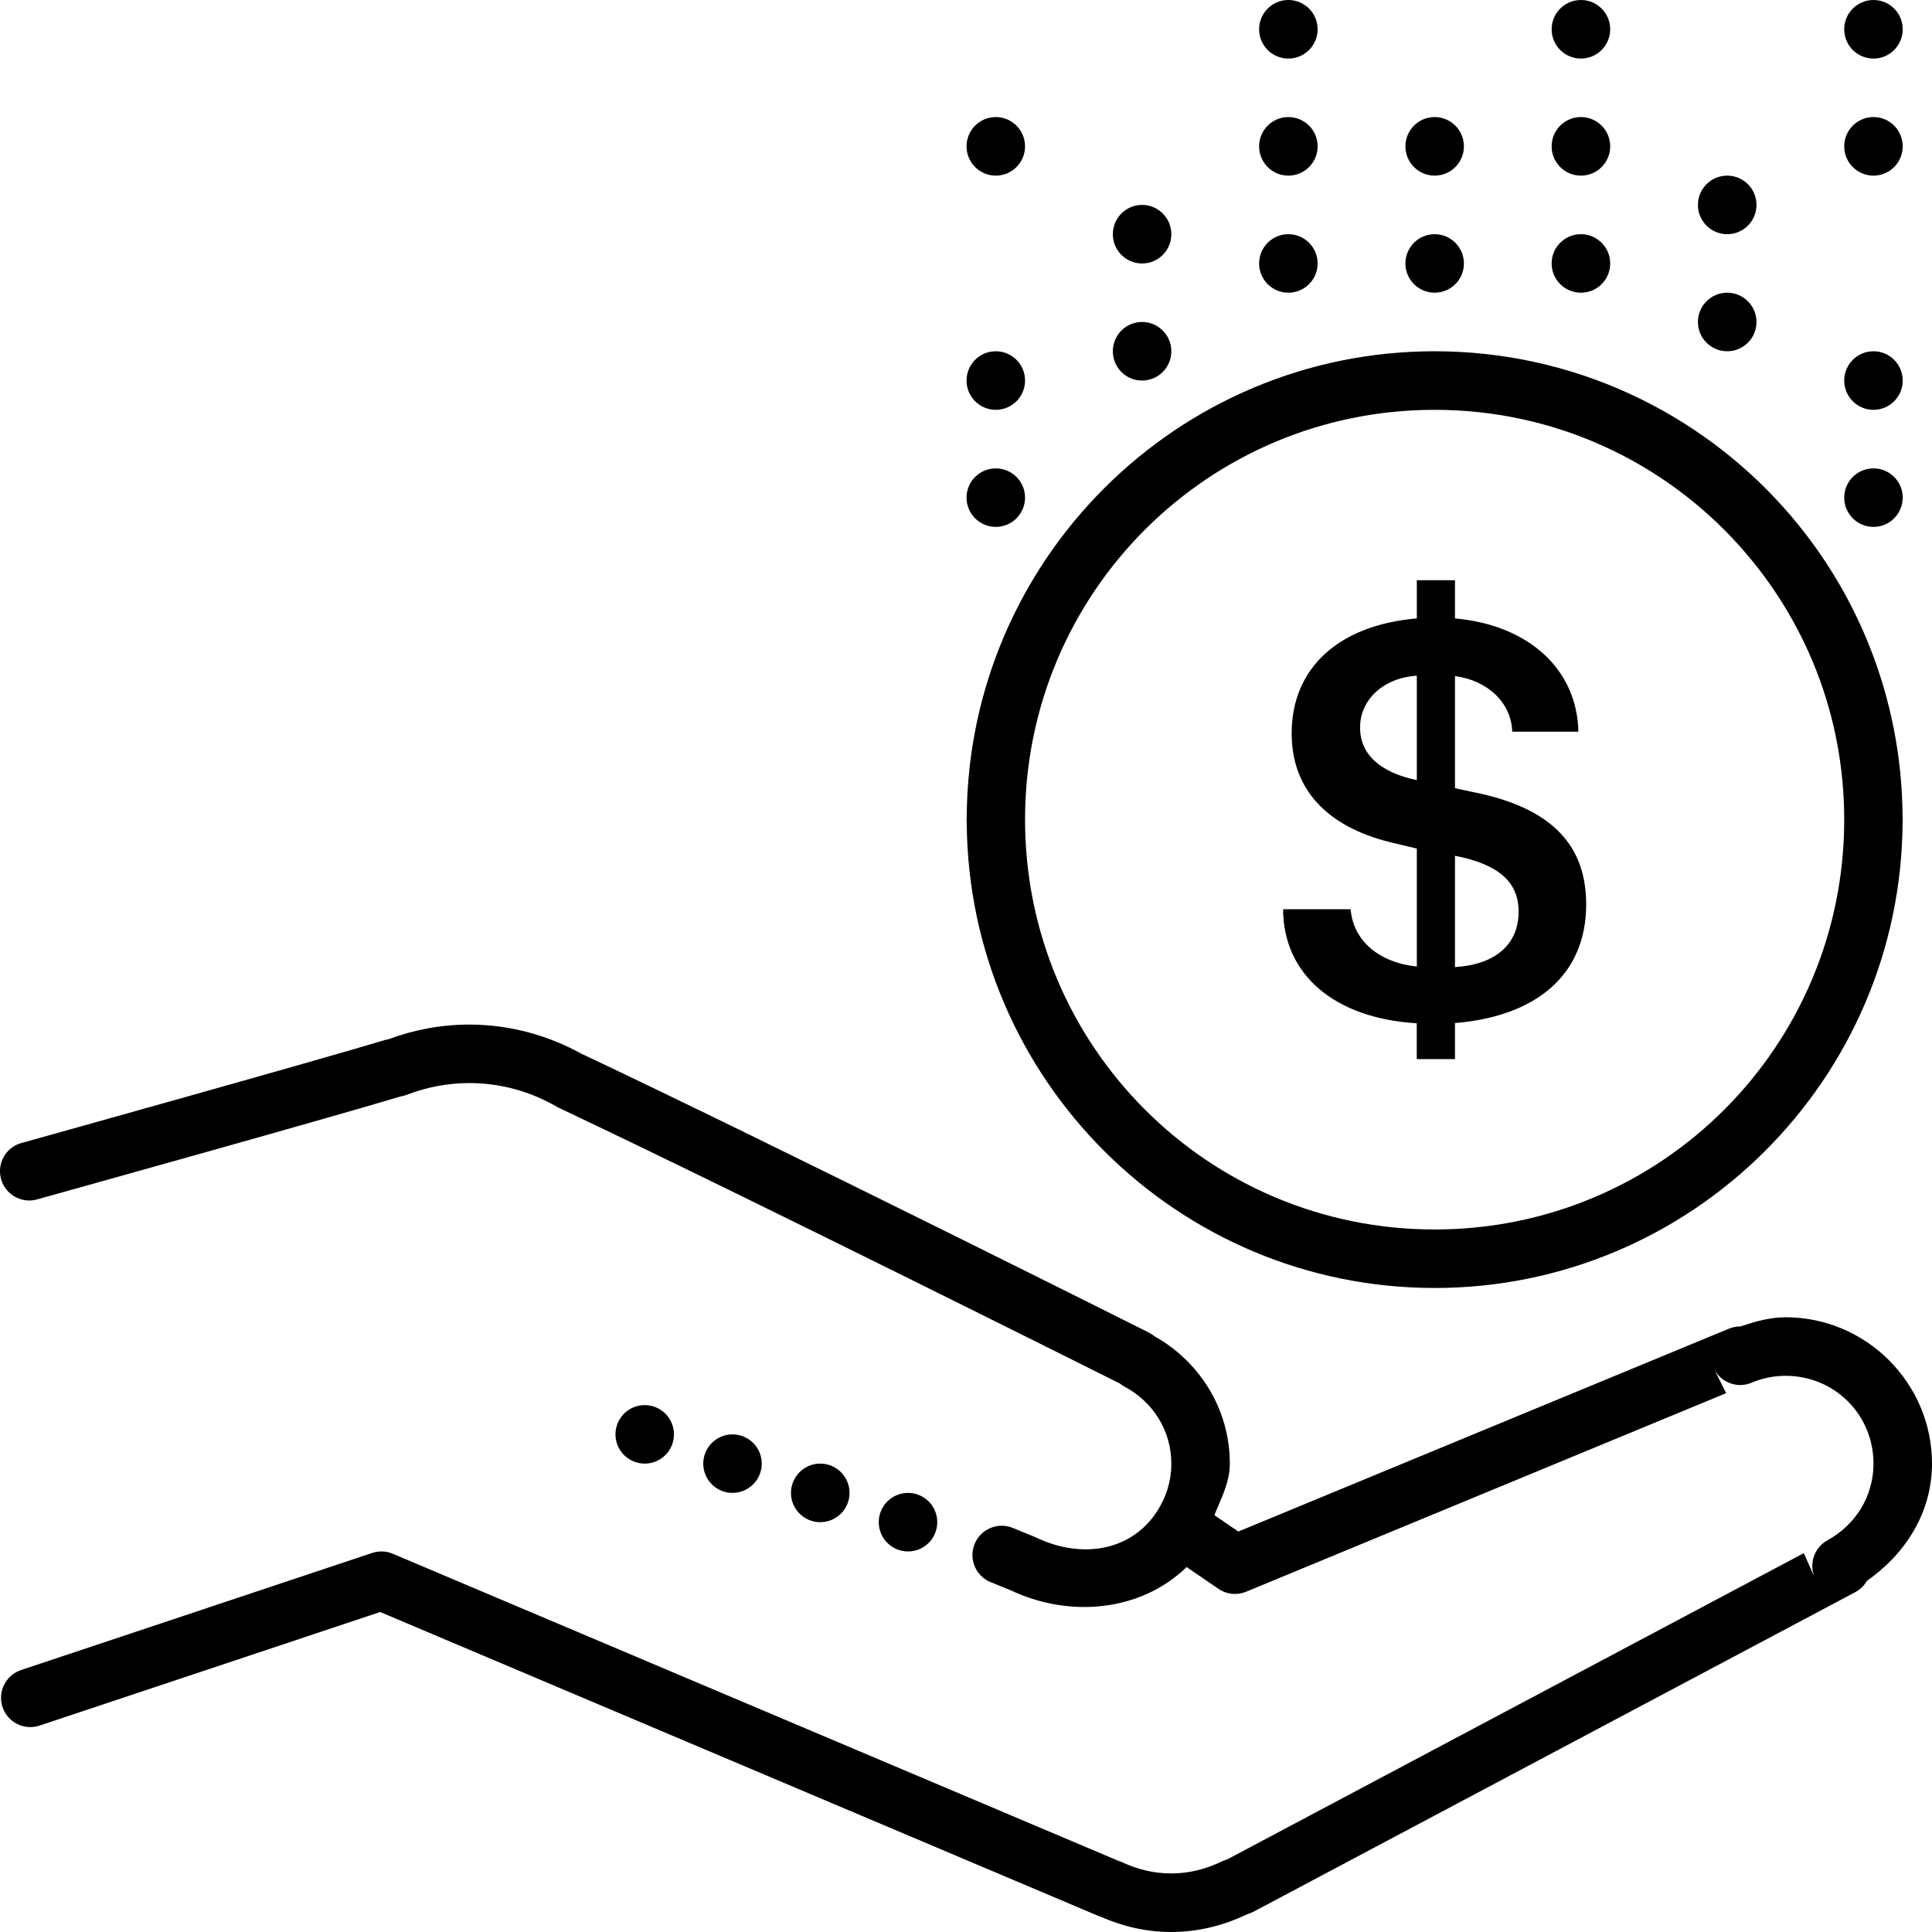 <?xml version="1.0" encoding="UTF-8"?>
<svg width="32px" height="32px" viewBox="0 0 32 32" version="1.1" xmlns="http://www.w3.org/2000/svg" xmlns:xlink="http://www.w3.org/1999/xlink">
    <!-- Generator: Sketch 54.1 (76490) - https://sketchapp.com -->
    <title>icons8-receive_change</title>
    <desc>Created with Sketch.</desc>
    <g id="Page-2" stroke="none" stroke-width="1" fill="none" fill-rule="evenodd">
        <g id="Mobile/Fiat/Landing-page2" transform="translate(-21, -1461)" fill="#000000" fill-rule="nonzero">
            <g id="icons8-receive_change" transform="translate(21, 1461)">
                <path d="M21.339,0 C21.072,0 20.855,0.217 20.855,0.485 C20.855,0.753 21.072,0.97 21.339,0.97 C21.607,0.97 21.824,0.753 21.824,0.485 C21.824,0.217 21.607,0 21.339,0 Z M26.185,0 C25.917,0 25.7,0.217 25.7,0.485 C25.7,0.753 25.917,0.97 26.185,0.97 C26.453,0.97 26.67,0.753 26.67,0.485 C26.67,0.217 26.453,0 26.185,0 Z M31.031,0 C30.763,0 30.546,0.217 30.546,0.485 C30.546,0.753 30.763,0.97 31.031,0.97 C31.298,0.97 31.515,0.753 31.515,0.485 C31.515,0.217 31.298,0 31.031,0 Z M16.493,1.939 C16.226,1.939 16.009,2.156 16.009,2.424 C16.009,2.692 16.226,2.909 16.493,2.909 C16.761,2.909 16.978,2.692 16.978,2.424 C16.978,2.156 16.761,1.939 16.493,1.939 Z M21.339,1.939 C21.072,1.939 20.855,2.156 20.855,2.424 C20.855,2.692 21.072,2.909 21.339,2.909 C21.607,2.909 21.824,2.692 21.824,2.424 C21.824,2.156 21.607,1.939 21.339,1.939 Z M23.762,1.939 C23.495,1.939 23.278,2.156 23.278,2.424 C23.278,2.692 23.495,2.909 23.762,2.909 C24.03,2.909 24.247,2.692 24.247,2.424 C24.247,2.156 24.03,1.939 23.762,1.939 Z M26.185,1.939 C25.917,1.939 25.7,2.156 25.7,2.424 C25.7,2.692 25.917,2.909 26.185,2.909 C26.453,2.909 26.67,2.692 26.67,2.424 C26.67,2.156 26.453,1.939 26.185,1.939 Z M31.031,1.939 C30.763,1.939 30.546,2.156 30.546,2.424 C30.546,2.692 30.763,2.909 31.031,2.909 C31.298,2.909 31.515,2.692 31.515,2.424 C31.515,2.156 31.298,1.939 31.031,1.939 Z M28.608,2.909 C28.34,2.909 28.123,3.126 28.123,3.394 C28.123,3.662 28.34,3.879 28.608,3.879 C28.876,3.879 29.093,3.662 29.093,3.394 C29.093,3.126 28.876,2.909 28.608,2.909 Z M18.916,3.394 C18.649,3.394 18.432,3.611 18.432,3.879 C18.432,4.147 18.649,4.364 18.916,4.364 C19.184,4.364 19.401,4.147 19.401,3.879 C19.401,3.611 19.184,3.394 18.916,3.394 Z M21.339,3.879 C21.072,3.879 20.855,4.096 20.855,4.364 C20.855,4.631 21.072,4.848 21.339,4.848 C21.607,4.848 21.824,4.631 21.824,4.364 C21.824,4.096 21.607,3.879 21.339,3.879 Z M23.762,3.879 C23.495,3.879 23.278,4.096 23.278,4.364 C23.278,4.631 23.495,4.848 23.762,4.848 C24.03,4.848 24.247,4.631 24.247,4.364 C24.247,4.096 24.03,3.879 23.762,3.879 Z M26.185,3.879 C25.917,3.879 25.7,4.096 25.7,4.364 C25.7,4.631 25.917,4.848 26.185,4.848 C26.453,4.848 26.67,4.631 26.67,4.364 C26.67,4.096 26.453,3.879 26.185,3.879 Z M28.608,4.848 C28.34,4.848 28.123,5.066 28.123,5.333 C28.123,5.601 28.34,5.818 28.608,5.818 C28.876,5.818 29.093,5.601 29.093,5.333 C29.093,5.066 28.876,4.848 28.608,4.848 Z M18.916,5.333 C18.649,5.333 18.432,5.55 18.432,5.818 C18.432,6.086 18.649,6.303 18.916,6.303 C19.184,6.303 19.401,6.086 19.401,5.818 C19.401,5.55 19.184,5.333 18.916,5.333 Z M16.493,5.818 C16.226,5.818 16.009,6.035 16.009,6.303 C16.009,6.571 16.226,6.788 16.493,6.788 C16.761,6.788 16.978,6.571 16.978,6.303 C16.978,6.035 16.761,5.818 16.493,5.818 Z M23.762,5.818 C19.502,5.818 16.038,9.271 16.012,13.527 C16.01,13.544 16.009,13.56 16.009,13.576 C16.009,13.594 16.01,13.612 16.012,13.63 C16.041,17.883 19.504,21.333 23.762,21.333 C28.021,21.333 31.485,17.881 31.513,13.626 C31.514,13.609 31.515,13.593 31.515,13.576 C31.515,13.559 31.514,13.544 31.514,13.527 C31.513,13.526 31.513,13.525 31.513,13.524 C31.499,11.56 30.758,9.764 29.541,8.404 C28.122,6.818 26.055,5.818 23.762,5.818 Z M31.031,5.818 C30.763,5.818 30.546,6.035 30.546,6.303 C30.546,6.571 30.763,6.788 31.031,6.788 C31.298,6.788 31.515,6.571 31.515,6.303 C31.515,6.035 31.298,5.818 31.031,5.818 Z M23.762,6.788 C25.774,6.788 27.576,7.661 28.819,9.05 C28.819,9.051 28.819,9.051 28.819,9.051 C29.894,10.253 30.546,11.834 30.546,13.576 C30.546,17.33 27.515,20.364 23.762,20.364 C20.01,20.364 16.978,17.33 16.978,13.576 C16.978,9.821 20.01,6.788 23.762,6.788 Z M16.493,7.758 C16.226,7.758 16.009,7.975 16.009,8.242 C16.009,8.51 16.226,8.727 16.493,8.727 C16.761,8.727 16.978,8.51 16.978,8.242 C16.978,7.975 16.761,7.758 16.493,7.758 Z M31.031,7.758 C30.763,7.758 30.546,7.975 30.546,8.242 C30.546,8.51 30.763,8.727 31.031,8.727 C31.298,8.727 31.515,8.51 31.515,8.242 C31.515,7.975 31.298,7.758 31.031,7.758 Z M23.467,9.61 L23.467,10.243 C22.174,10.353 21.394,11.064 21.394,12.147 C21.394,13.064 21.968,13.688 23.027,13.95 L23.467,14.055 L23.467,16.009 C22.83,15.941 22.412,15.574 22.371,15.06 L21.252,15.06 C21.257,16.142 22.1,16.866 23.466,16.949 L23.466,17.542 L24.099,17.542 L24.099,16.945 C25.479,16.831 26.272,16.119 26.272,14.982 C26.273,14.014 25.718,13.422 24.553,13.152 L24.099,13.055 L24.099,11.198 C24.649,11.271 25.034,11.647 25.047,12.119 L26.143,12.119 C26.121,11.087 25.323,10.353 24.099,10.243 L24.099,9.61 L23.467,9.61 Z M23.467,11.192 L23.467,12.921 C22.852,12.793 22.527,12.49 22.527,12.05 C22.527,11.582 22.922,11.225 23.467,11.192 Z M24.099,14.174 C24.824,14.316 25.153,14.609 25.153,15.1 C25.153,15.642 24.769,15.977 24.099,16.018 L24.099,14.174 Z M7.771,16.97 C7.295,16.97 6.841,17.061 6.423,17.217 C6.409,17.219 6.427,17.21 6.372,17.228 L6.385,17.223 C5.338,17.542 0.373,18.927 0.373,18.927 C0.2,18.968 0.063,19.1 0.017,19.272 C-0.03,19.443 0.021,19.626 0.15,19.749 C0.278,19.872 0.463,19.915 0.632,19.861 C0.632,19.861 5.484,18.51 6.633,18.161 C6.668,18.156 6.701,18.147 6.734,18.134 C7.059,18.01 7.406,17.939 7.771,17.939 C8.303,17.939 8.798,18.084 9.228,18.334 C9.244,18.344 9.262,18.352 9.28,18.36 C9.283,18.362 9.287,18.364 9.291,18.366 C12.345,19.808 18.547,22.915 18.563,22.923 L18.565,22.925 C18.537,22.91 18.539,22.912 18.598,22.95 C18.609,22.957 18.62,22.964 18.631,22.97 C19.09,23.217 19.401,23.687 19.401,24.242 C19.401,24.533 19.315,24.799 19.168,25.027 C18.742,25.691 17.918,25.832 17.147,25.46 C17.138,25.456 17.128,25.452 17.119,25.448 L16.789,25.313 C16.627,25.241 16.439,25.263 16.298,25.37 C16.158,25.477 16.086,25.653 16.112,25.828 C16.138,26.003 16.258,26.15 16.423,26.211 L16.754,26.346 L16.726,26.333 C17.701,26.803 18.891,26.698 19.654,25.955 L20.181,26.316 C20.316,26.409 20.489,26.426 20.64,26.364 L28.591,23.075 L28.389,22.672 C28.504,22.901 28.777,23.002 29.012,22.902 C29.185,22.828 29.375,22.788 29.577,22.788 C30.386,22.788 31.031,23.433 31.031,24.242 C31.031,24.795 30.723,25.263 30.269,25.512 C30.048,25.633 29.957,25.904 30.059,26.134 L29.877,25.725 L20.324,30.799 C20.34,30.791 20.326,30.798 20.304,30.805 C20.281,30.812 20.259,30.821 20.238,30.831 C19.976,30.957 19.697,31.03 19.401,31.03 C19.116,31.03 18.847,30.965 18.596,30.849 C18.585,30.844 18.574,30.84 18.562,30.835 C18.526,30.822 18.52,30.819 18.545,30.83 L6.506,25.735 C6.397,25.689 6.276,25.684 6.164,25.722 L0.349,27.661 C0.095,27.746 -0.042,28.02 0.042,28.275 C0.127,28.529 0.402,28.666 0.656,28.581 L6.297,26.7 L18.155,31.718 C18.229,31.751 18.244,31.752 18.226,31.745 C18.582,31.903 18.979,32 19.401,32 C19.858,32 20.283,31.886 20.658,31.705 C20.687,31.695 20.713,31.688 20.75,31.67 C20.754,31.668 20.759,31.665 20.764,31.663 L30.731,26.37 C30.811,26.327 30.877,26.263 30.922,26.184 C31.548,25.747 32,25.064 32,24.242 C32,22.909 30.909,21.818 29.577,21.818 C29.312,21.818 29.067,21.89 28.827,21.97 L28.826,21.97 C28.761,21.969 28.697,21.982 28.637,22.007 L20.511,25.367 L20.114,25.096 C20.224,24.819 20.37,24.557 20.37,24.242 C20.37,23.321 19.847,22.523 19.091,22.116 L19.125,22.135 C19.141,22.146 19.109,22.116 19.022,22.069 C19.018,22.067 19.014,22.065 19.01,22.062 C19.01,22.062 12.776,18.938 9.694,17.483 C9.691,17.481 9.687,17.48 9.684,17.478 C9.631,17.455 9.625,17.454 9.652,17.465 C9.095,17.154 8.454,16.97 7.771,16.97 Z M10.679,23.273 C10.411,23.273 10.194,23.49 10.194,23.758 C10.194,24.025 10.411,24.242 10.679,24.242 C10.946,24.242 11.163,24.025 11.163,23.758 C11.163,23.49 10.946,23.273 10.679,23.273 Z M12.132,23.758 C11.865,23.758 11.648,23.975 11.648,24.242 C11.648,24.51 11.865,24.727 12.132,24.727 C12.4,24.727 12.617,24.51 12.617,24.242 C12.617,23.975 12.4,23.758 12.132,23.758 Z M13.586,24.242 C13.318,24.242 13.101,24.459 13.101,24.727 C13.101,24.995 13.318,25.212 13.586,25.212 C13.854,25.212 14.071,24.995 14.071,24.727 C14.071,24.459 13.854,24.242 13.586,24.242 Z M15.04,24.727 C14.772,24.727 14.555,24.944 14.555,25.212 C14.555,25.48 14.772,25.697 15.04,25.697 C15.307,25.697 15.524,25.48 15.524,25.212 C15.524,24.944 15.307,24.727 15.04,24.727 Z" id="Shape"></path>
            </g>
        </g>
    </g>
</svg>
